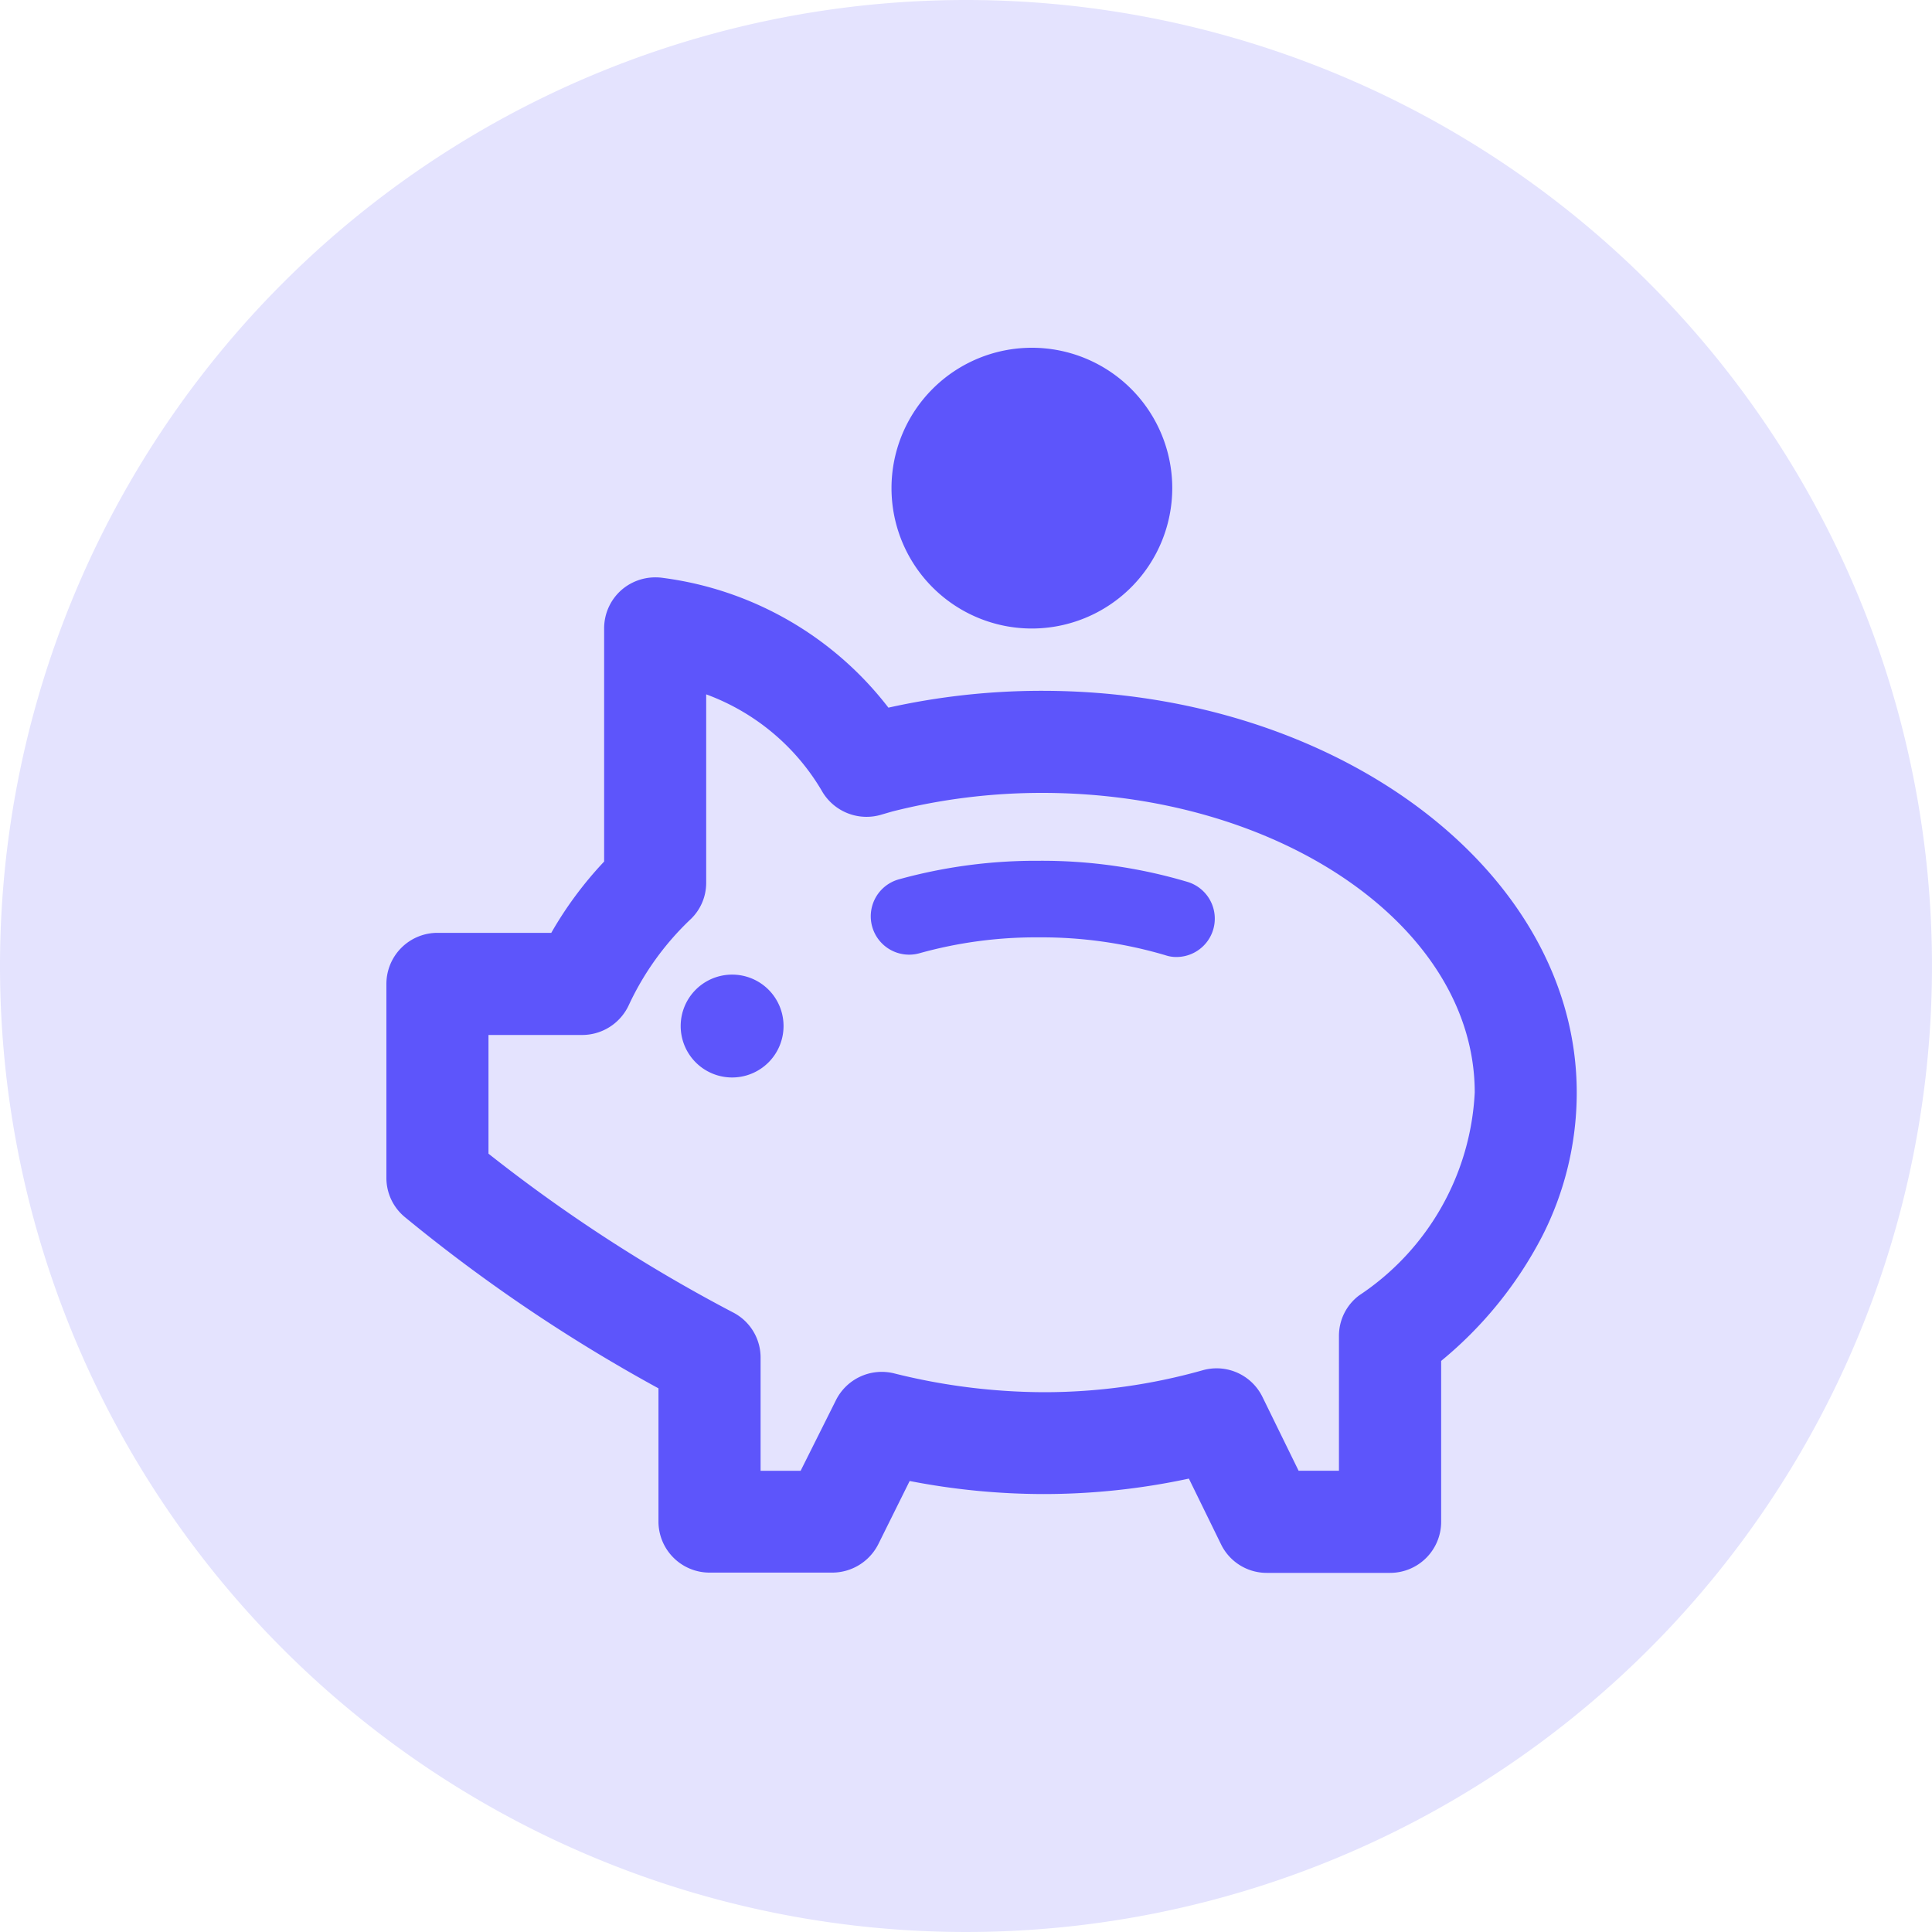 <svg xmlns="http://www.w3.org/2000/svg" viewBox="0 0 50 50">
  <defs>
    <style>
      .cls-1 {
        fill: #e4e3fe;
      }

      .cls-2 {
        fill: #5d55fb;
      }
    </style>
  </defs>
  <g id="pig" transform="translate(-935 -200)">
    <path id="Path_1" data-name="Path 1" class="cls-1" d="M25,0A25,25,0,1,1,0,25,25,25,0,0,1,25,0Z" transform="translate(935 200)"/>
    <g id="_13_Money_box" data-name="13 Money box" transform="translate(944.69 209)">
      <path id="Fill_278" data-name="Fill 278" class="cls-2" d="M25.973,25.764H22.782a1.315,1.315,0,0,1-1.182-.74l-.832-1.7a17.9,17.9,0,0,1-3.762.4,18.2,18.2,0,0,1-3.464-.338l-.813,1.638a1.338,1.338,0,0,1-1.189.733H8.363a1.323,1.323,0,0,1-1.322-1.321V20.988A42.1,42.1,0,0,1,.469,16.549a1.313,1.313,0,0,1-.469-1V10.519A1.322,1.322,0,0,1,1.321,9.2H4.267A9.711,9.711,0,0,1,5.635,7.355V1.324A1.32,1.32,0,0,1,6.1.313,1.336,1.336,0,0,1,6.964,0a1.37,1.37,0,0,1,.209.016,8.8,8.8,0,0,1,5.819,3.356,18.259,18.259,0,0,1,3.976-.436c7.631,0,13.838,4.664,13.838,10.4a8.18,8.18,0,0,1-.9,3.726,10.31,10.31,0,0,1-2.609,3.216v4.168A1.322,1.322,0,0,1,25.973,25.764ZM21.481,20.47a1.321,1.321,0,0,1,1.189.736l.938,1.915h1.044V19.634a1.308,1.308,0,0,1,.521-1.05,6.7,6.7,0,0,0,2.993-5.252c0-4.276-5.023-7.754-11.2-7.754a15.772,15.772,0,0,0-3.877.482l-.317.092a1.333,1.333,0,0,1-1.48-.587A5.785,5.785,0,0,0,8.276,3.028V7.9a1.3,1.3,0,0,1-.4.945,7.3,7.3,0,0,0-1.6,2.219,1.331,1.331,0,0,1-1.2.779H2.642v3.072A40.524,40.524,0,0,0,8.964,19.02a1.312,1.312,0,0,1,.72,1.176v2.926H10.72l.912-1.823a1.326,1.326,0,0,1,1.5-.7,16.112,16.112,0,0,0,3.894.489,15.1,15.1,0,0,0,4.1-.568A1.327,1.327,0,0,1,21.481,20.47Z" transform="translate(0.31 5.942)"/>
      <path id="Fill_279" data-name="Fill 279" class="cls-2" d="M2.662,1.328A1.331,1.331,0,1,1,1.334,0,1.329,1.329,0,0,1,2.662,1.328" transform="translate(7.926 16.223)"/>
      <path id="Fill_280" data-name="Fill 280" class="cls-2" d="M7.913,2.49a.864.864,0,0,1-.291-.046,11.285,11.285,0,0,0-3.276-.462,11.2,11.2,0,0,0-3.085.41A.992.992,0,0,1,.719.482,13.294,13.294,0,0,1,4.346,0,13.184,13.184,0,0,1,8.2.548.993.993,0,0,1,7.913,2.49" transform="translate(12.848 13.277)"/>
      <path id="Fill_281" data-name="Fill 281" class="cls-2" d="M2.642,5.284A2.642,2.642,0,1,1,5.284,2.642,2.646,2.646,0,0,1,2.642,5.284" transform="translate(14.373 0.991)"/>
      <path id="Fill_282" data-name="Fill 282" class="cls-2" d="M3.633,7.266A3.633,3.633,0,1,1,7.266,3.633,3.637,3.637,0,0,1,3.633,7.266Zm0-5.284A1.651,1.651,0,1,0,5.284,3.633,1.653,1.653,0,0,0,3.633,1.981Z" transform="translate(13.382 0)"/>
    </g>
  </g>
</svg>
